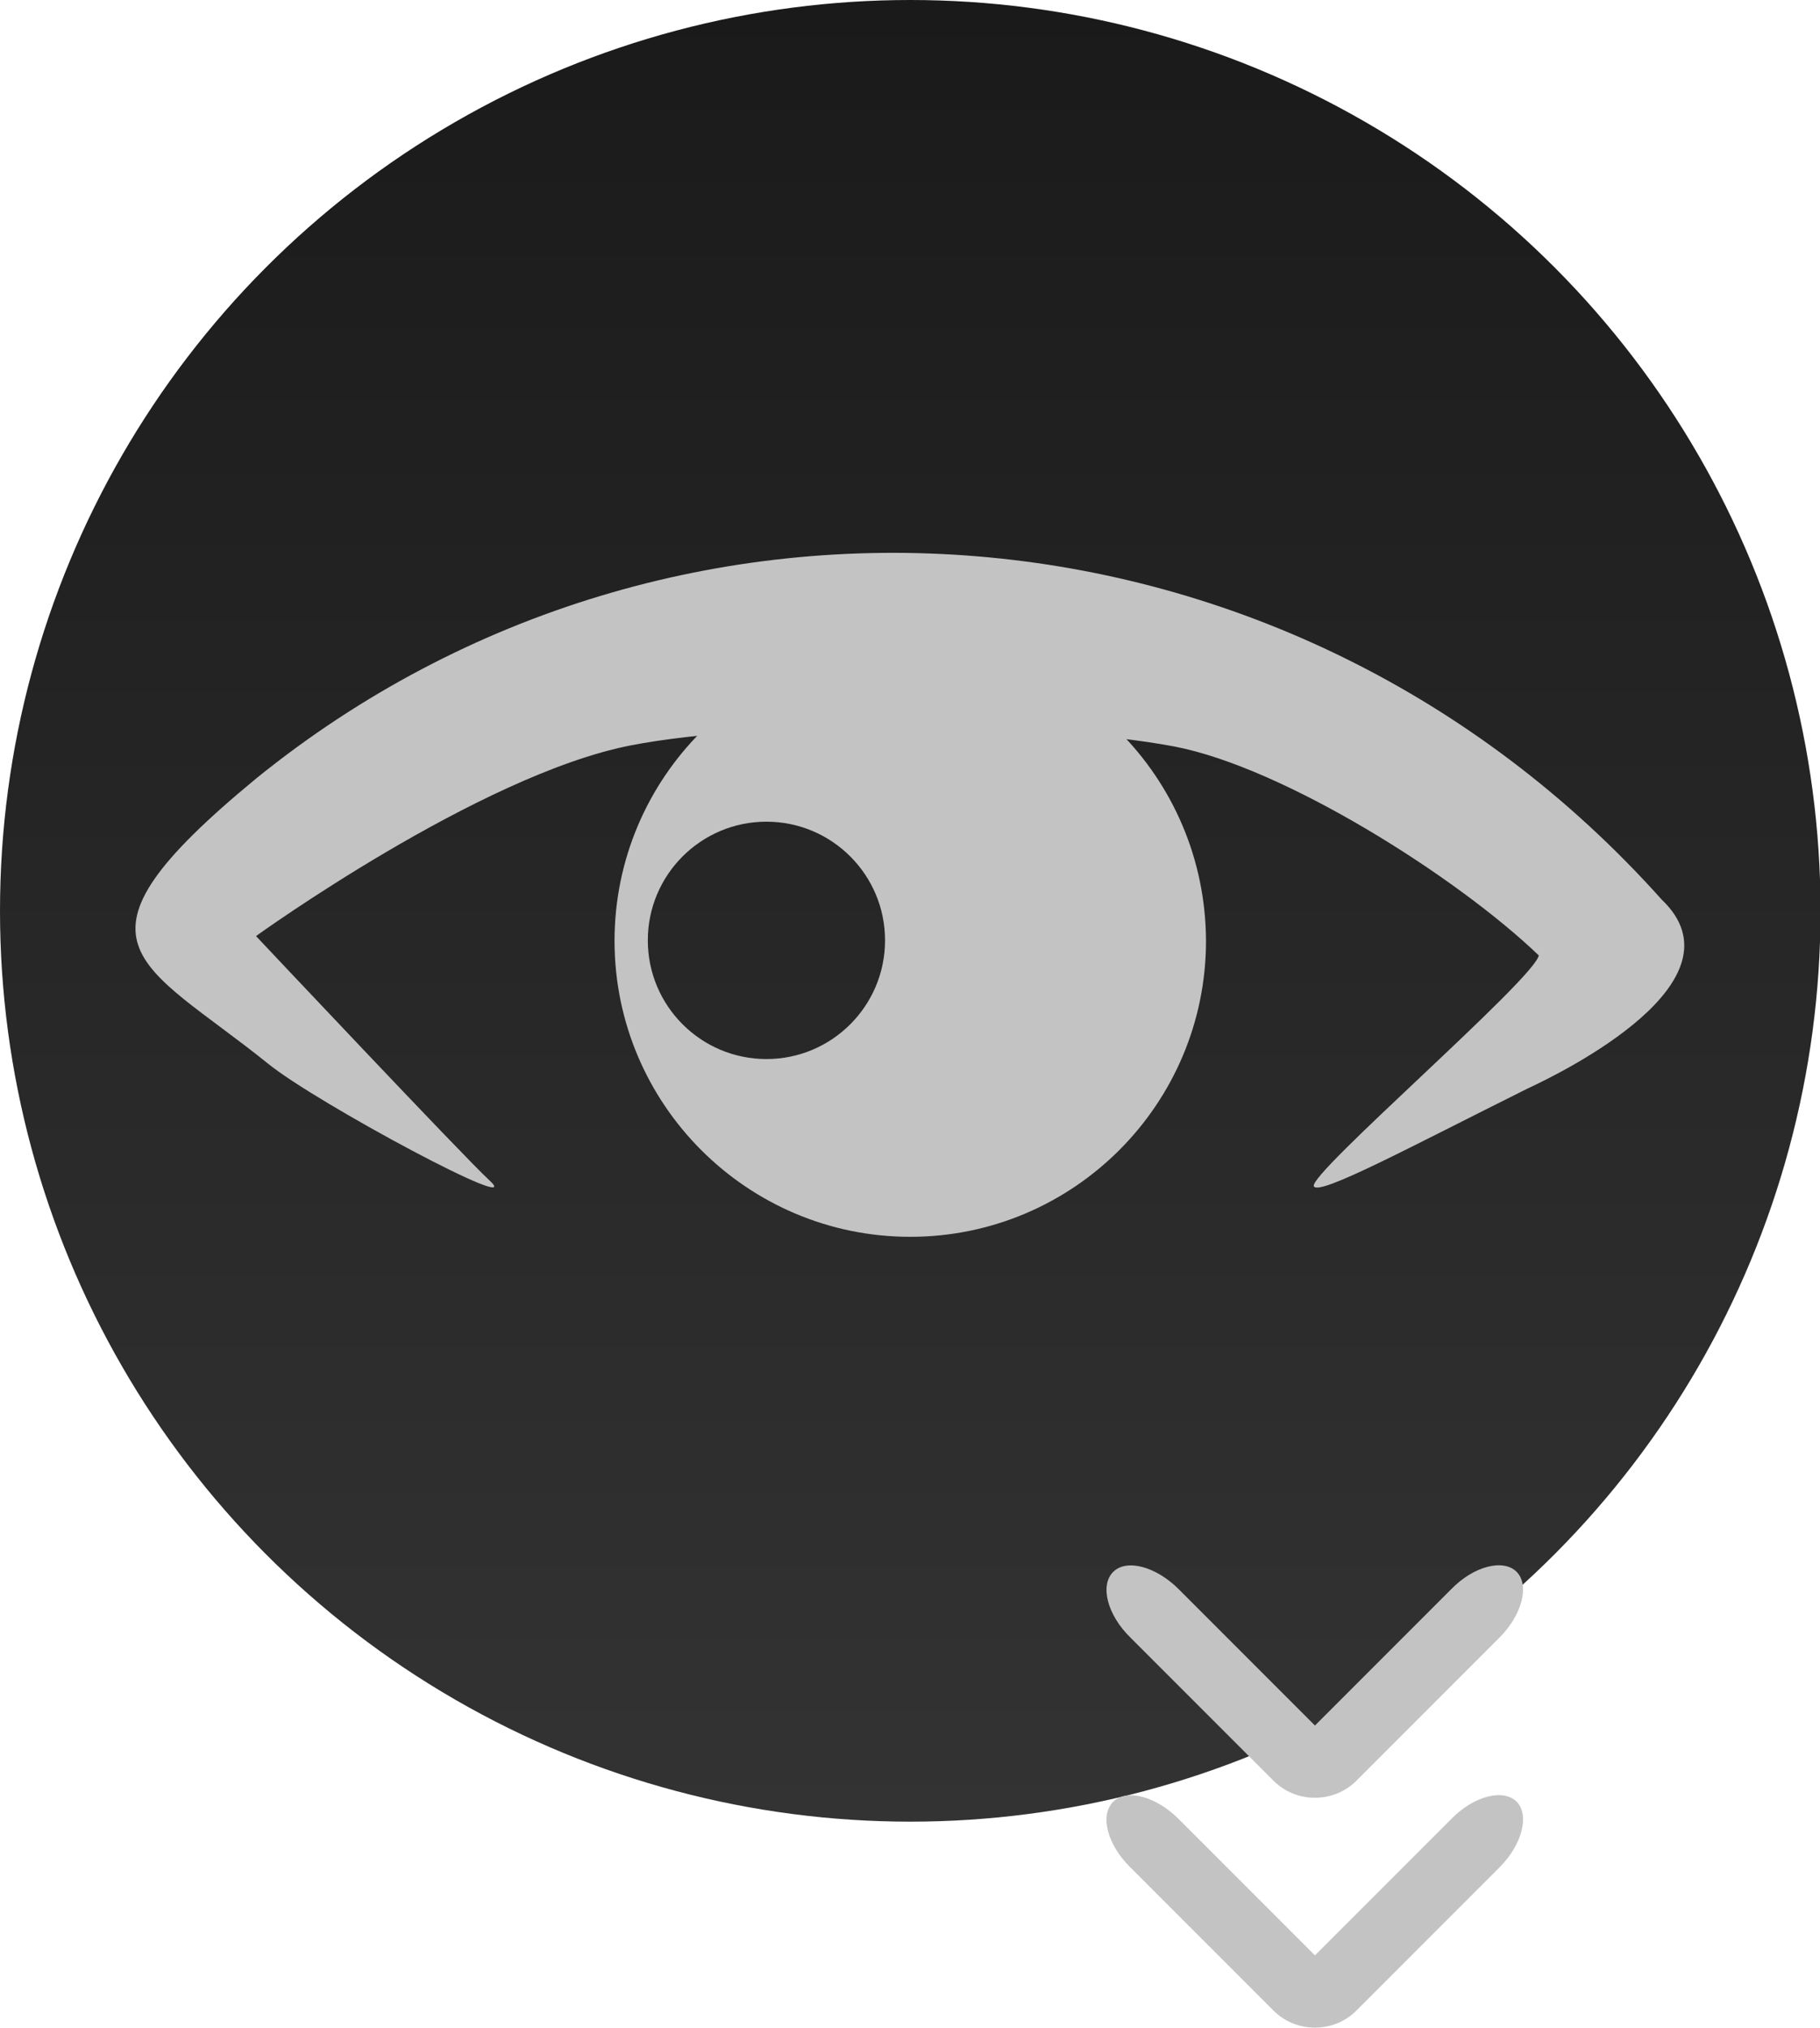 <?xml version="1.0" encoding="utf-8"?>
<!-- Generator: Adobe Illustrator 24.0.1, SVG Export Plug-In . SVG Version: 6.00 Build 0)  -->
<svg version="1.1" id="Dark_Theme_Icons" xmlns="http://www.w3.org/2000/svg" xmlns:xlink="http://www.w3.org/1999/xlink" x="0px"
	 y="0px" viewBox="0 0 33.91 37.76" style="enable-background:new 0 0 33.91 37.76;" xml:space="preserve">
<style type="text/css">
	.st0{fill:#1A1A1A;}
	.st1{fill:#C3C3C3;}
	.st2{fill:#2D2D2D;stroke:#C3C3C3;stroke-width:0.75;stroke-miterlimit:10;}
	.st3{fill:#C3C3C3;stroke:#2D2D2D;stroke-width:0.5;stroke-miterlimit:10;}
	.st4{fill:#2D2D2D;}
	.st5{fill:none;stroke:#2D2D2D;stroke-width:2;stroke-miterlimit:10;}
	.st6{fill:none;stroke:#2D2D2D;stroke-miterlimit:10;}
	.st7{fill:#C3C3C3;stroke:#2D2D2D;stroke-miterlimit:10;}
	.st8{fill:url(#SVGID_1_);}
	.st9{fill:url(#SVGID_2_);}
	.st10{fill:url(#SVGID_3_);}
	.st11{fill:url(#SVGID_4_);}
	.st12{fill:url(#SVGID_5_);}
	.st13{fill:url(#SVGID_6_);}
	.st14{fill:url(#SVGID_7_);}
	.st15{fill:url(#SVGID_8_);}
	.st16{fill:none;stroke:#C3C3C3;stroke-miterlimit:10;stroke-dasharray:1.5,2;}
	.st17{fill:#2D2D2D;stroke:#C3C3C3;stroke-miterlimit:10;}
	.st18{fill:url(#SVGID_9_);}
	.st19{fill:url(#SVGID_10_);}
	.st20{fill:url(#SVGID_11_);}
	.st21{fill:url(#SVGID_12_);}
	.st22{fill:url(#SVGID_13_);}
	.st23{fill:url(#SVGID_14_);}
	.st24{fill:url(#SVGID_15_);}
	.st25{fill:url(#SVGID_16_);}
	.st26{fill:url(#SVGID_17_);}
	.st27{fill:url(#SVGID_18_);}
	.st28{fill:url(#SVGID_19_);}
	.st29{fill:url(#SVGID_20_);}
	.st30{fill:url(#SVGID_21_);}
	.st31{display:none;fill:#C3C3C3;}
	.st32{fill:url(#SVGID_22_);}
	.st33{fill:url(#SVGID_23_);}
	.st34{fill:url(#SVGID_24_);}
	.st35{fill:url(#SVGID_25_);}
	.st36{fill:url(#SVGID_26_);}
	.st37{fill:url(#SVGID_27_);}
	.st38{fill:url(#SVGID_28_);}
	.st39{fill:url(#SVGID_29_);}
	.st40{fill:url(#SVGID_30_);}
	.st41{fill:none;stroke:#C3C3C3;stroke-miterlimit:10;}
	.st42{fill:url(#SVGID_31_);}
	.st43{fill:url(#SVGID_32_);}
	.st44{fill:url(#SVGID_33_);}
	.st45{fill:url(#SVGID_34_);}
	.st46{fill:url(#SVGID_35_);}
	.st47{fill:url(#SVGID_36_);}
</style>
<g id="View_Settings_Down">
	<linearGradient id="SVGID_1_" gradientUnits="userSpaceOnUse" x1="16.956" y1="0" x2="16.956" y2="33.912">
		<stop  offset="0" style="stop-color:#1A1A1A"/>
		<stop  offset="1" style="stop-color:#333333"/>
	</linearGradient>
	<circle class="st8" cx="16.96" cy="16.96" r="16.96"/>
	<g>
		<path class="st1" d="M30.96,16.75c-6.91-7.72-18.38-8.57-26.18-2.26c-3.78,3.11-2.18,3.39,0.22,5.32c0.9,0.73,4.88,2.86,4.11,2.16
			c-0.44-0.4-4.34-4.54-4.34-4.54s4.16-3,6.98-3.55c2.47-0.48,7.63-0.45,10.13,0.02c2.04,0.39,5.27,2.43,6.79,3.89
			c-0.07,0.43-4.32,4.09-4.19,4.3c0.1,0.18,1.79-0.73,3.98-1.82C29.13,19.96,32.56,18.27,30.96,16.75z"/>
		<path class="st1" d="M16.96,12.01c-3.04,0-5.51,2.47-5.51,5.51c0,3.04,2.47,5.51,5.51,5.51s5.51-2.47,5.51-5.51
			C22.46,14.47,20,12.01,16.96,12.01z M14.28,19.72c-1.22,0-2.21-0.99-2.21-2.21s0.99-2.21,2.21-2.21s2.21,0.99,2.21,2.21
			S15.5,19.72,14.28,19.72z"/>
	</g>
	<g>
		<path class="st1" d="M28.26,33.55c-0.25-0.25-0.8-0.11-1.22,0.32l-2.54,2.54l-2.54-2.54c-0.42-0.42-0.97-0.57-1.22-0.32
			c-0.25,0.25-0.11,0.8,0.32,1.22l2.67,2.67c0.42,0.42,1.12,0.42,1.54,0l2.67-2.67C28.36,34.35,28.5,33.8,28.26,33.55z"/>
		<path class="st1" d="M28.26,29.27c-0.25-0.25-0.8-0.11-1.22,0.32l-2.54,2.54l-2.54-2.54c-0.42-0.42-0.97-0.57-1.22-0.32
			c-0.25,0.25-0.11,0.8,0.32,1.22l2.67,2.67c0.42,0.42,1.12,0.42,1.54,0l2.67-2.67C28.36,30.07,28.5,29.52,28.26,29.27z"/>
	</g>
</g>
</svg>
